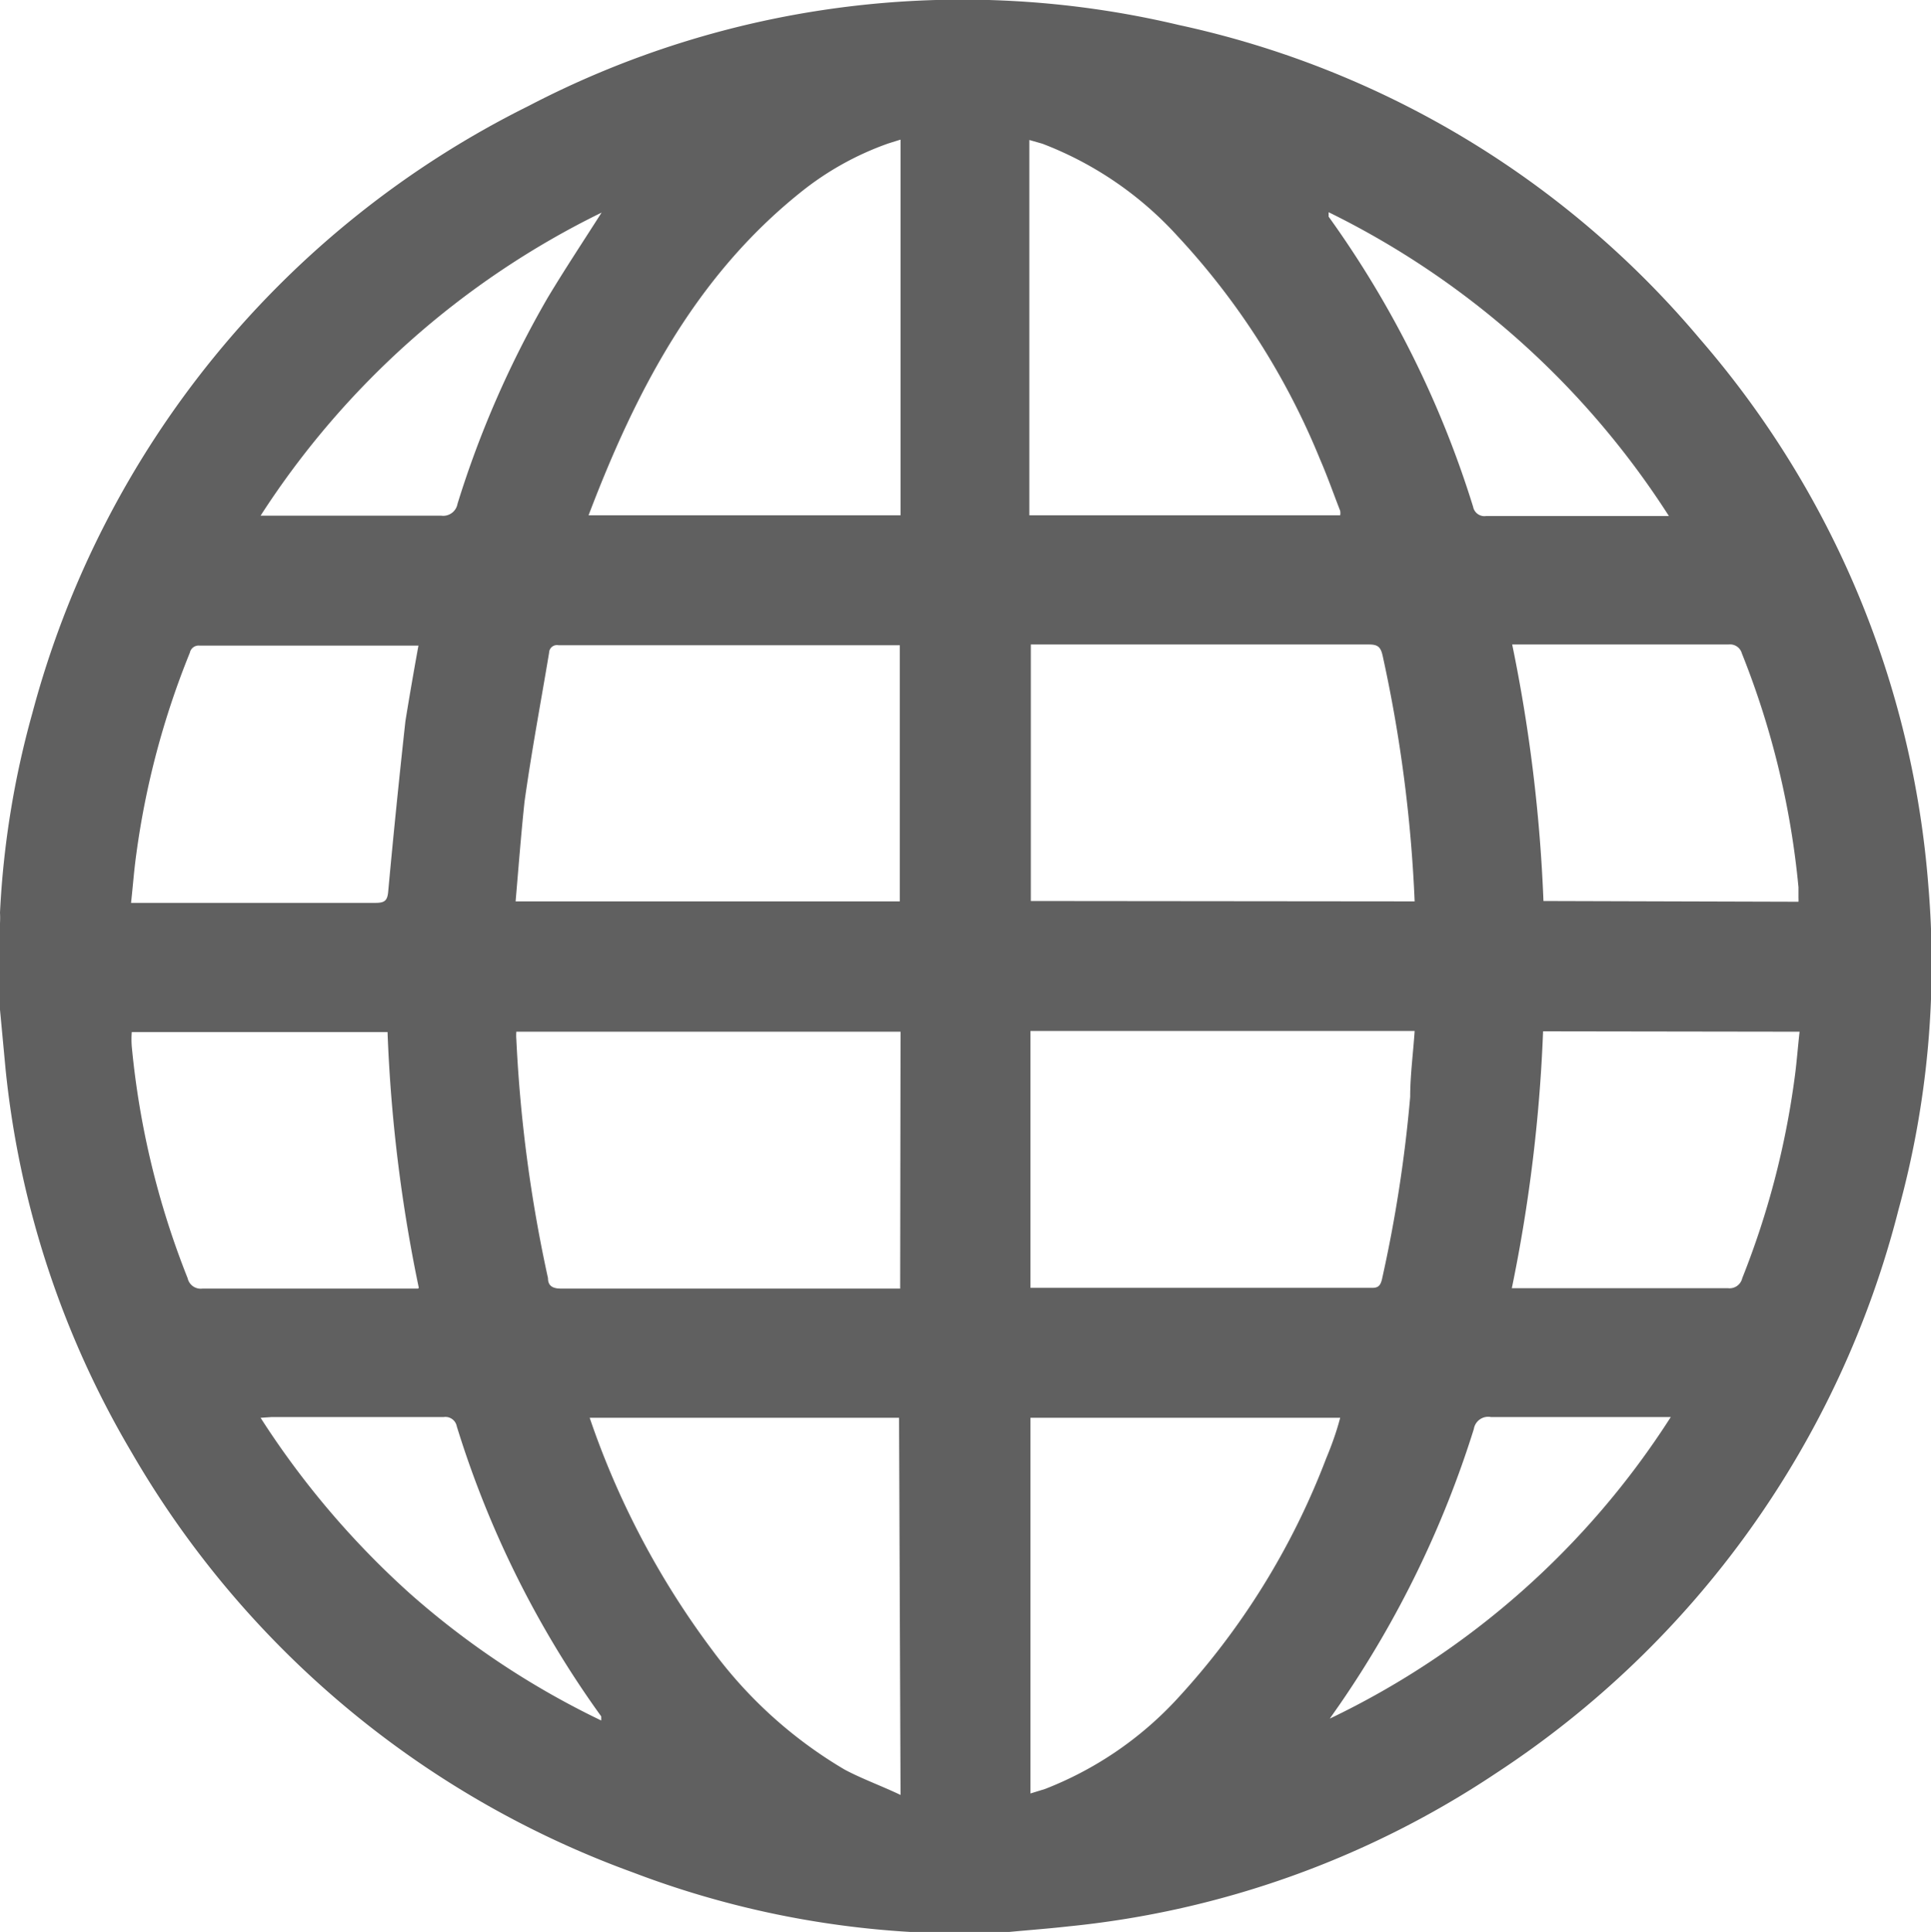 <svg xmlns="http://www.w3.org/2000/svg" viewBox="0 0 51.87 51.89"><defs><style>.cls-1{fill:#606060;}</style></defs><title>web</title><g id="Layer_2" data-name="Layer 2"><g id="Layer_1-2" data-name="Layer 1"><path class="cls-1" d="M27.1,51.89H24.77c-.1,0-.21,0-.31,0A25,25,0,0,1,17,50.29,25.68,25.68,0,0,1,3.53,39,25.18,25.18,0,0,1,.15,28.72L0,27.12V24.8a2.89,2.89,0,0,0,0-.29,24.28,24.28,0,0,1,.87-5.36A25.53,25.53,0,0,1,14.19,2.85,25.19,25.19,0,0,1,31.66.67a25.25,25.25,0,0,1,14,8.43,25.41,25.41,0,0,1,6.14,14.7A24.88,24.88,0,0,1,51,32.48,25.64,25.64,0,0,1,40.18,47.63,25.17,25.17,0,0,1,28.7,51.74C28.17,51.8,27.63,51.84,27.1,51.89ZM13.85,24.21H24.17V17.33H15a.21.21,0,0,0-.25.2c-.22,1.32-.47,2.64-.66,4C14,22.37,13.93,23.28,13.85,24.21Zm10.34,3.5H13.87a1.28,1.28,0,0,0,0,.21,38.41,38.41,0,0,0,.85,6.41c0,.21.13.28.35.28h9.11Zm3.49,6.88h9.18c.17,0,.22-.07.26-.22a37.11,37.11,0,0,0,.76-4.91c0-.58.08-1.17.12-1.77H27.68ZM38,24.21a38.09,38.09,0,0,0-.86-6.6c-.05-.22-.12-.3-.36-.3H27.69v6.89ZM15.81,13.84h8.38V3.75l-.32.1A8,8,0,0,0,21.5,5.17C18.68,7.43,17.08,10.5,15.81,13.84ZM36,38.08H27.68V48.17l.39-.12a9.52,9.52,0,0,0,3.55-2.42,20,20,0,0,0,4-6.45C35.77,38.82,35.9,38.46,36,38.08Zm-11.85,0H15.84a22.44,22.44,0,0,0,3.3,6.25,11.94,11.94,0,0,0,3.55,3.2c.47.25,1,.44,1.5.68ZM36,13.84a.35.35,0,0,0,0-.12c-.18-.46-.34-.92-.54-1.38a19.69,19.69,0,0,0-3.83-6A9.47,9.47,0,0,0,28,3.86l-.35-.1V13.84ZM11.25,34.59a41.06,41.06,0,0,1-.84-6.87H3.54a2.36,2.36,0,0,0,0,.39,22.53,22.53,0,0,0,1.5,6.22.36.36,0,0,0,.4.28h5.79Zm30.2-6.89a42.09,42.09,0,0,1-.84,6.9h5.81a.35.35,0,0,0,.38-.27A22.56,22.56,0,0,0,48.2,29c.06-.42.09-.85.14-1.29ZM11.24,17.34l-.11,0H5.36a.24.24,0,0,0-.26.19,22.26,22.26,0,0,0-1.44,5.42c-.06.43-.09.85-.14,1.3h6.56c.26,0,.33-.06.35-.33.14-1.52.29-3,.46-4.55C11,18.69,11.12,18,11.24,17.34Zm37.07,6.88a.84.84,0,0,0,0-.1c0-.1,0-.2,0-.29a22.62,22.62,0,0,0-1.52-6.28.33.33,0,0,0-.36-.24H40.62a42.24,42.24,0,0,1,.84,6.89ZM16.16,5.71A22.81,22.81,0,0,0,7,13.85h4.85a.39.39,0,0,0,.44-.32A26.92,26.92,0,0,1,14.71,8C15.16,7.25,15.65,6.51,16.16,5.71ZM44.88,38.06H40.05a.39.39,0,0,0-.46.32A27.49,27.49,0,0,1,36,45.76l-.28.4A22.29,22.29,0,0,0,44.88,38.06ZM7,38.08a23.12,23.12,0,0,0,4,4.71,22.3,22.3,0,0,0,5.15,3.42l0-.11a26.81,26.81,0,0,1-3.88-7.79.31.31,0,0,0-.35-.25H7.3ZM35.69,5.7c0,.08,0,.1,0,.12a27.06,27.06,0,0,1,3.88,7.79.31.31,0,0,0,.35.25h4.6l.31,0A22.77,22.77,0,0,0,35.69,5.7Z"/></g></g></svg>